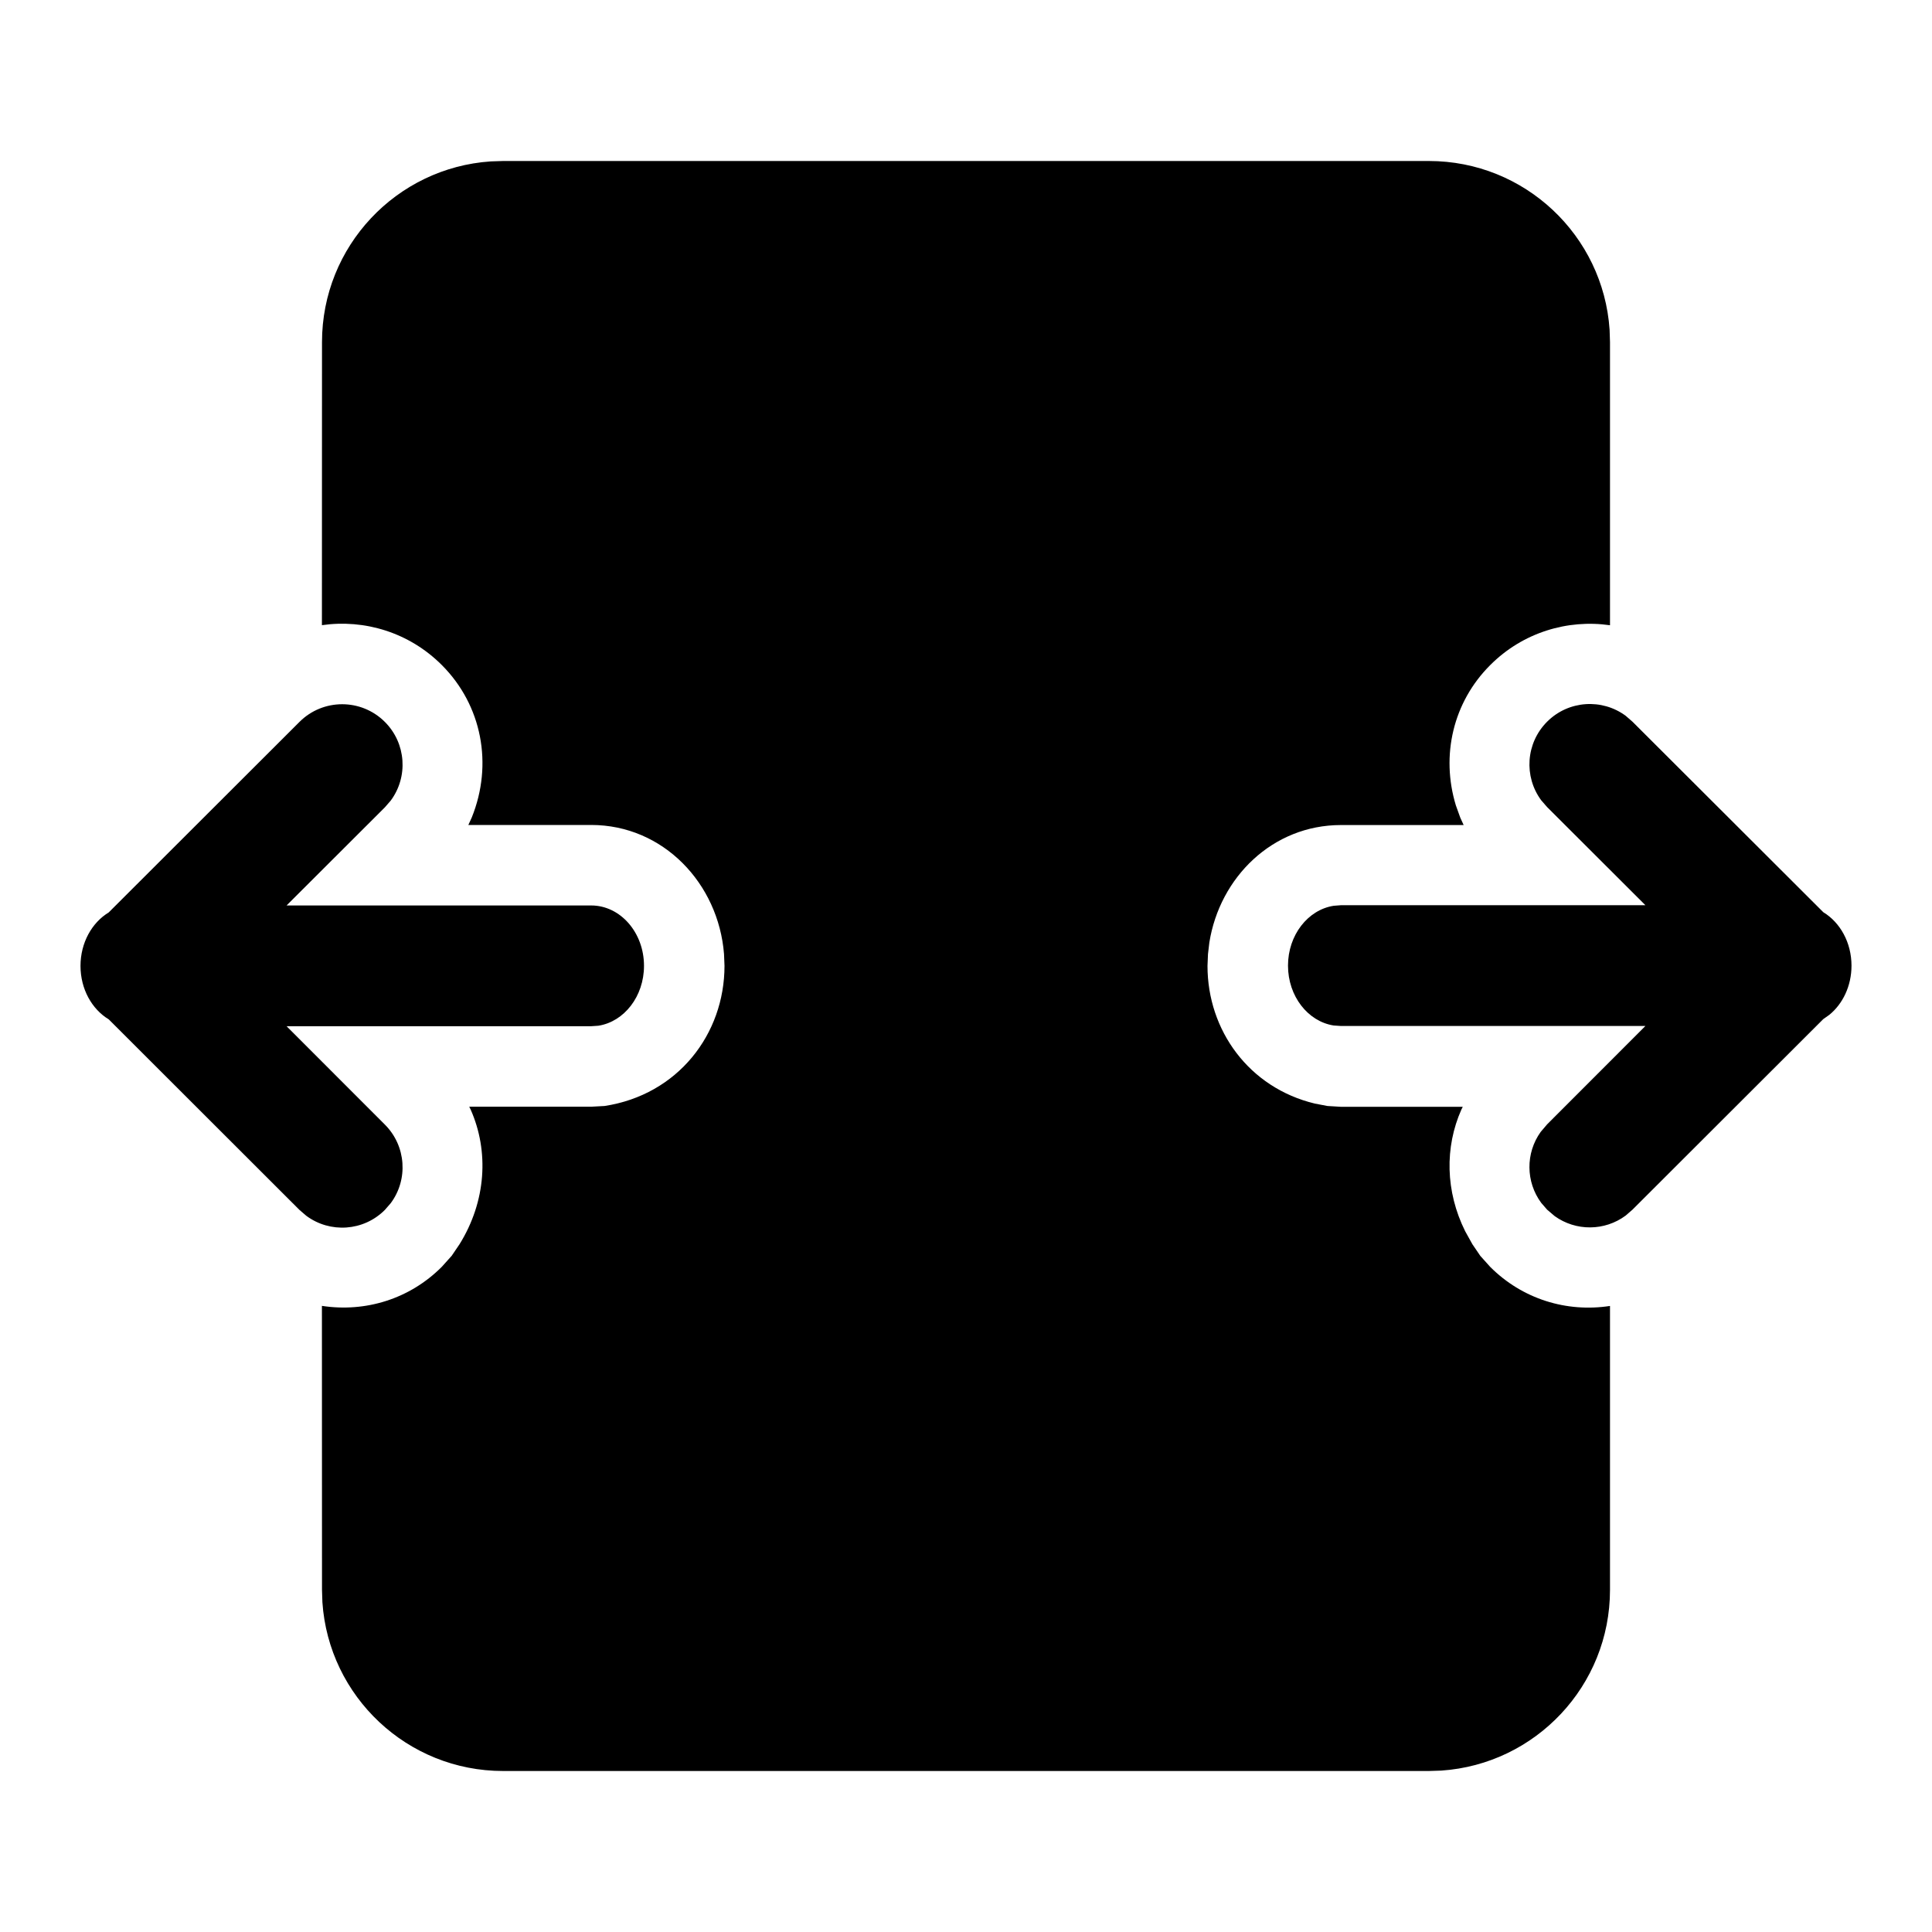 <svg   viewBox="0 0 24 24" fill="none" xmlns="http://www.w3.org/2000/svg">
<path d="M17.75 2C18.941 2 19.916 2.925 19.995 4.096L20 4.25L20 7.767C19.473 7.691 18.917 7.856 18.512 8.262C18.05 8.723 17.897 9.385 18.085 10.004L18.14 10.157L18.182 10.249L16.657 10.249C15.809 10.249 15.152 10.898 15.023 11.708L15.006 11.852L15 11.999C15 12.798 15.514 13.512 16.333 13.709L16.49 13.739L16.656 13.749L18.171 13.749L18.154 13.783C17.946 14.251 17.955 14.801 18.201 15.295L18.291 15.457L18.389 15.601L18.512 15.738C18.911 16.137 19.459 16.306 20 16.223V19.75C20 20.941 19.075 21.916 17.904 21.995L17.75 22H6.25C5.059 22 4.084 21.075 4.005 19.904L4 19.75L3.999 16.222C4.54 16.305 5.089 16.137 5.488 15.737L5.611 15.6L5.708 15.457C6.04 14.923 6.077 14.302 5.846 13.782L5.829 13.748L7.344 13.748L7.51 13.739C8.42 13.6 9 12.847 9 11.998L8.994 11.851C8.925 10.976 8.24 10.248 7.344 10.248L5.818 10.248L5.86 10.156C6.127 9.496 5.988 8.761 5.488 8.261C5.082 7.855 4.527 7.69 3.999 7.766L4 4.25C4 3.059 4.925 2.084 6.096 2.005L6.25 2H17.75ZM4.781 8.968C5.047 9.234 5.072 9.651 4.854 9.945L4.781 10.029L3.56 11.248H7.344C7.706 11.248 8 11.584 8 11.998C8 12.378 7.753 12.692 7.433 12.742L7.344 12.748H3.56L4.781 13.97C5.047 14.236 5.072 14.653 4.854 14.946L4.781 15.03C4.515 15.297 4.098 15.321 3.805 15.103L3.72 15.03L1.351 12.663C1.142 12.537 1 12.287 1 11.999C1 11.711 1.142 11.461 1.35 11.335L3.72 8.968C4.013 8.675 4.488 8.675 4.781 8.968ZM19.219 8.965C19.485 8.699 19.902 8.675 20.195 8.892L20.279 8.965L22.65 11.332C22.858 11.458 23 11.708 23 11.996C23 12.248 22.891 12.472 22.724 12.607L22.649 12.66L20.279 15.027L20.195 15.1C19.934 15.294 19.576 15.296 19.313 15.107L19.219 15.027L19.146 14.943C18.953 14.682 18.95 14.324 19.139 14.061L19.219 13.967L20.44 12.745H16.656L16.567 12.739C16.247 12.689 16 12.375 16 11.995C16 11.616 16.247 11.302 16.567 11.252L16.656 11.245H20.44L19.219 10.026L19.146 9.942C18.928 9.648 18.953 9.231 19.219 8.965Z" fill="currentColor"/>
</svg>
